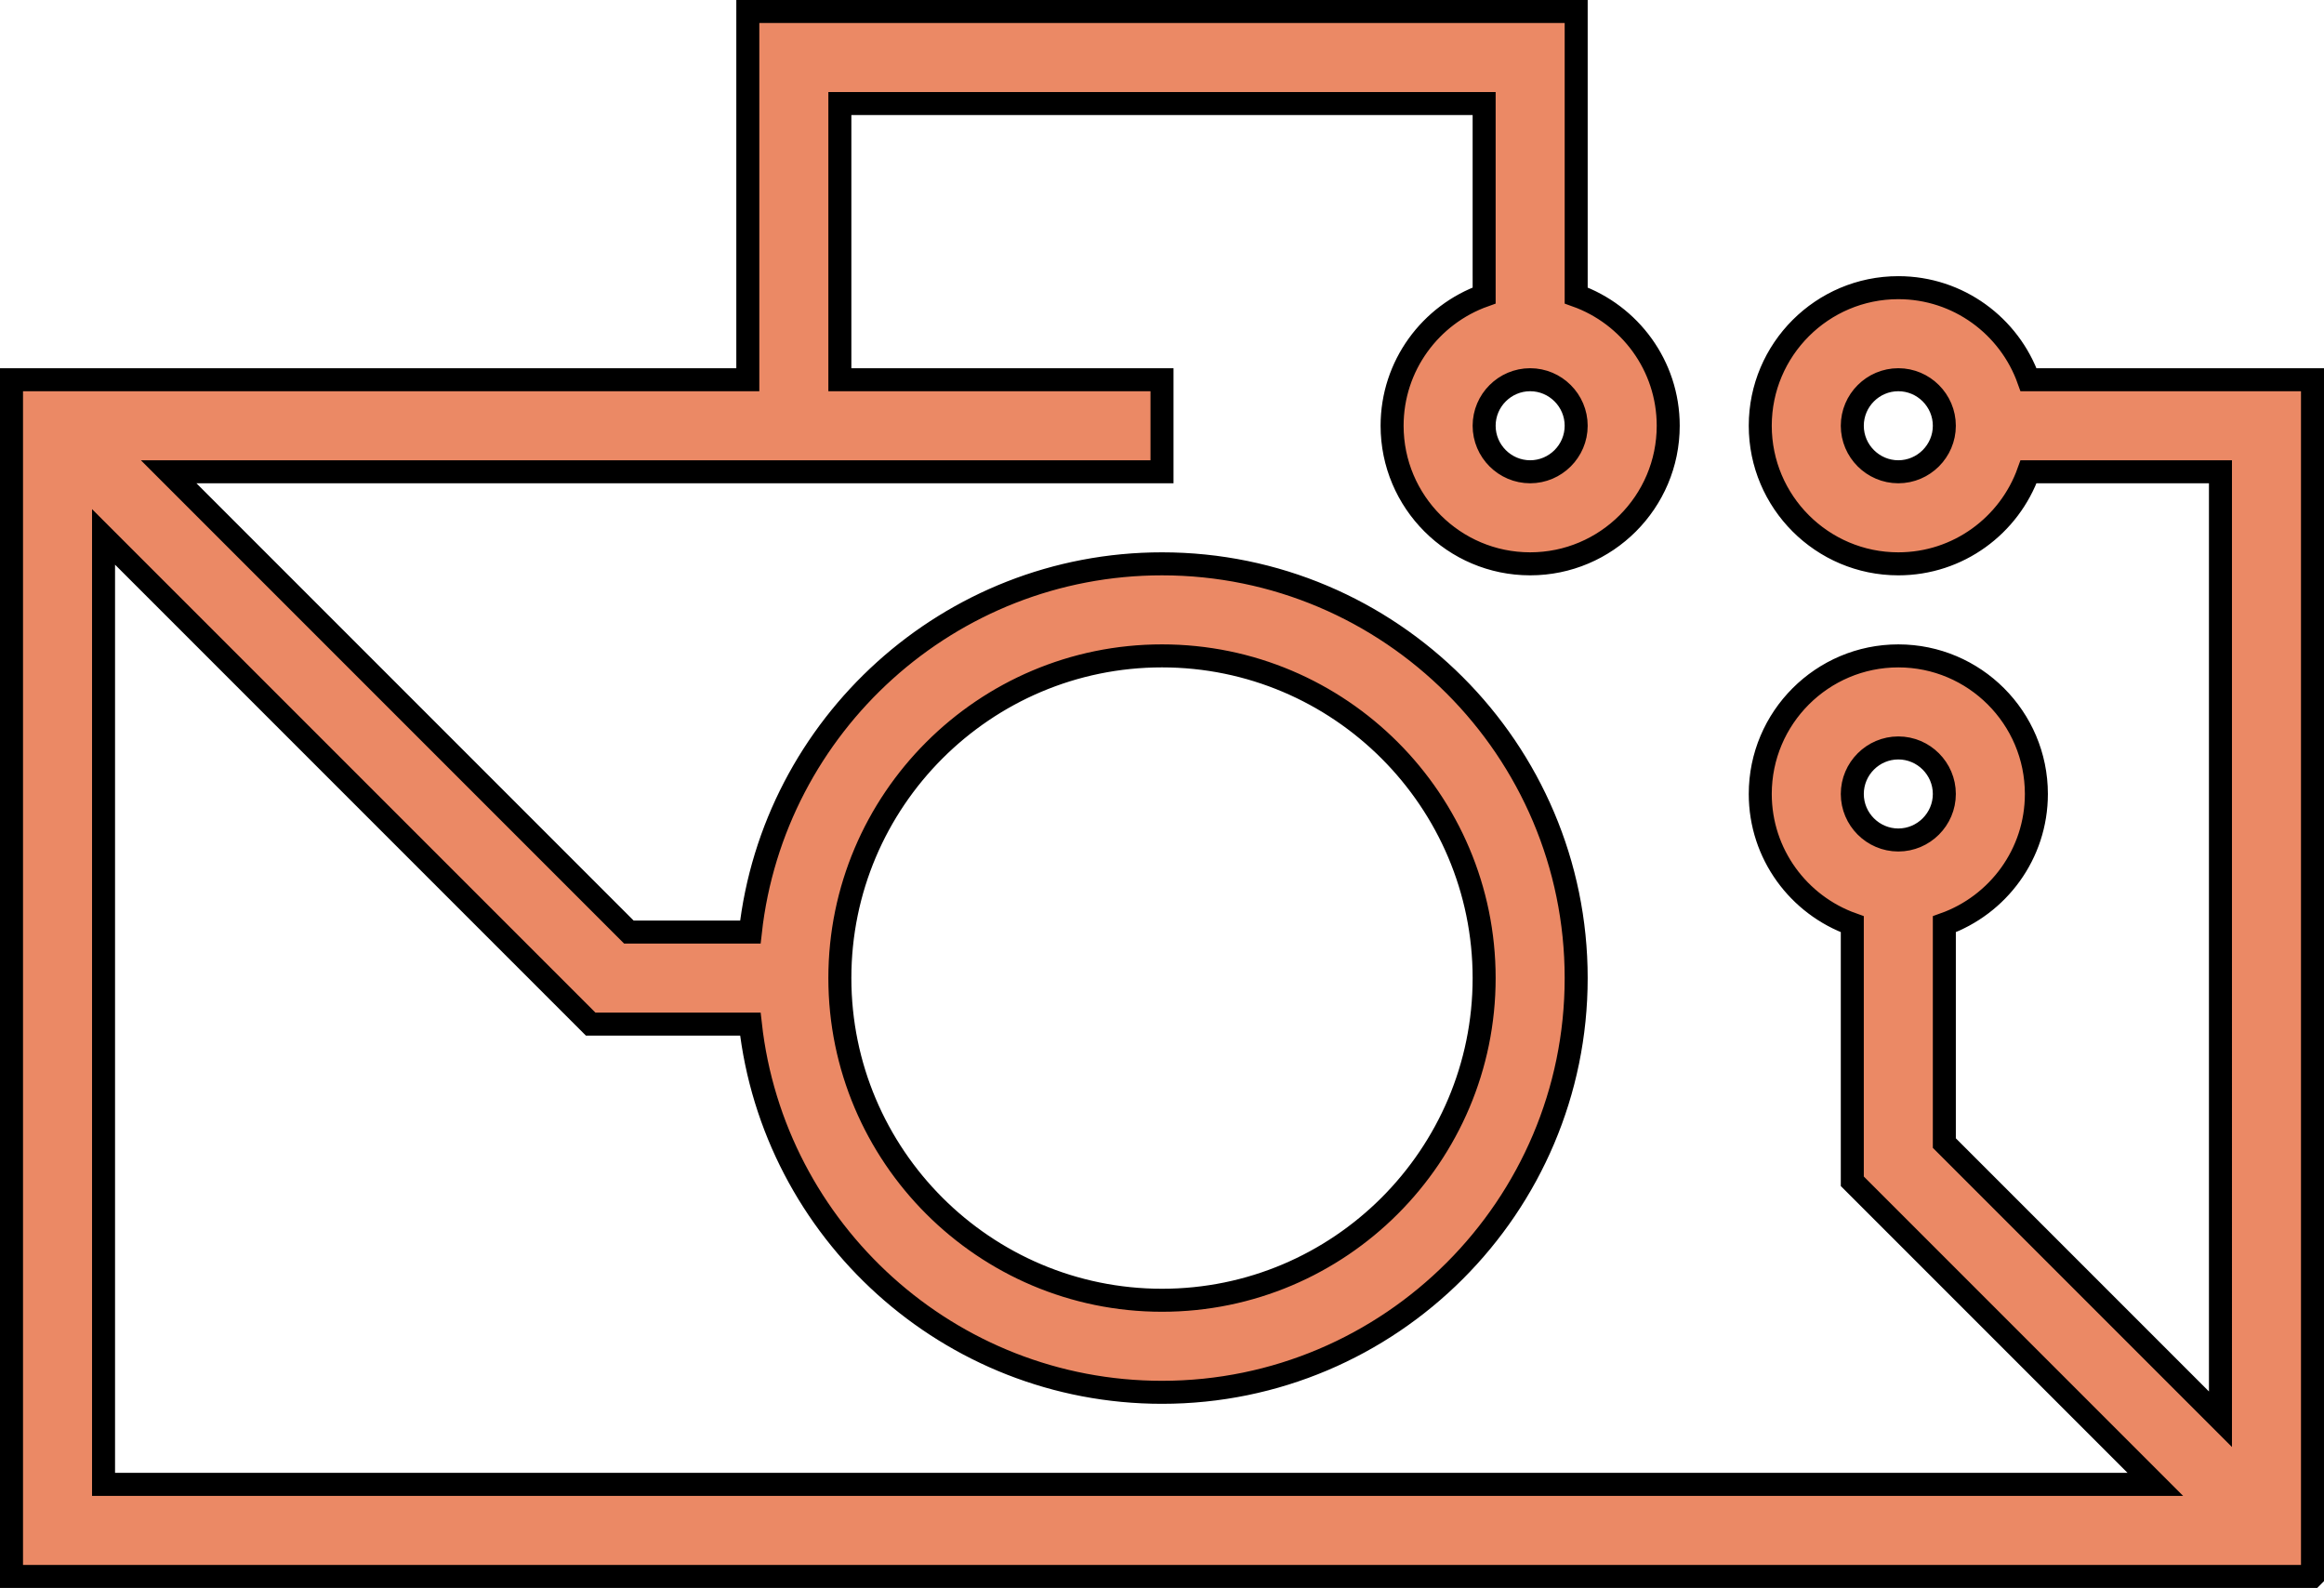 <?xml version="1.0" encoding="UTF-8"?>
<svg id="Layer_1" data-name="Layer 1" xmlns="http://www.w3.org/2000/svg" viewBox="0 0 101 69">
  <defs>
    <style>
      .cls-1 {
        fill: #eb8965;
        stroke: #000;
        stroke-miterlimit: 10;
      }
    </style>
  </defs>
  <path class="cls-1" d="M100.5,68.5H.5V16.5h32V.5h36v12.34c2.33.83,4,3.05,4,5.66,0,3.31-2.69,6-6,6s-6-2.69-6-6c0-2.61,1.67-4.83,4-5.66V4.5h-28v12h14v4H7.33l20,20h5.28c1-8.99,8.64-16,17.89-16,9.92,0,18,8.07,18,18s-8.08,18-18,18c-9.25,0-16.89-7.01-17.89-16h-6.94L4.5,23.33v41.17h89.17l-13.17-13.17v-11.17c-2.33-.83-4-3.05-4-5.66,0-3.31,2.69-6,6-6s6,2.69,6,6c0,2.61-1.67,4.83-4,5.66v9.51l12,12V20.5h-8.34c-.83,2.33-3.05,4-5.66,4-3.31,0-6-2.69-6-6s2.69-6,6-6c2.61,0,4.83,1.67,5.66,4h12.34v52ZM50.5,28.5c-7.72,0-14,6.28-14,14s6.28,14,14,14,14-6.28,14-14-6.28-14-14-14ZM82.5,32.5c-1.1,0-2,.9-2,2s.9,2,2,2,2-.9,2-2-.9-2-2-2ZM82.5,16.5c-1.1,0-2,.9-2,2s.9,2,2,2,2-.9,2-2-.9-2-2-2ZM66.5,16.5c-1.1,0-2,.9-2,2s.9,2,2,2,2-.9,2-2-.9-2-2-2Z"/>
</svg>